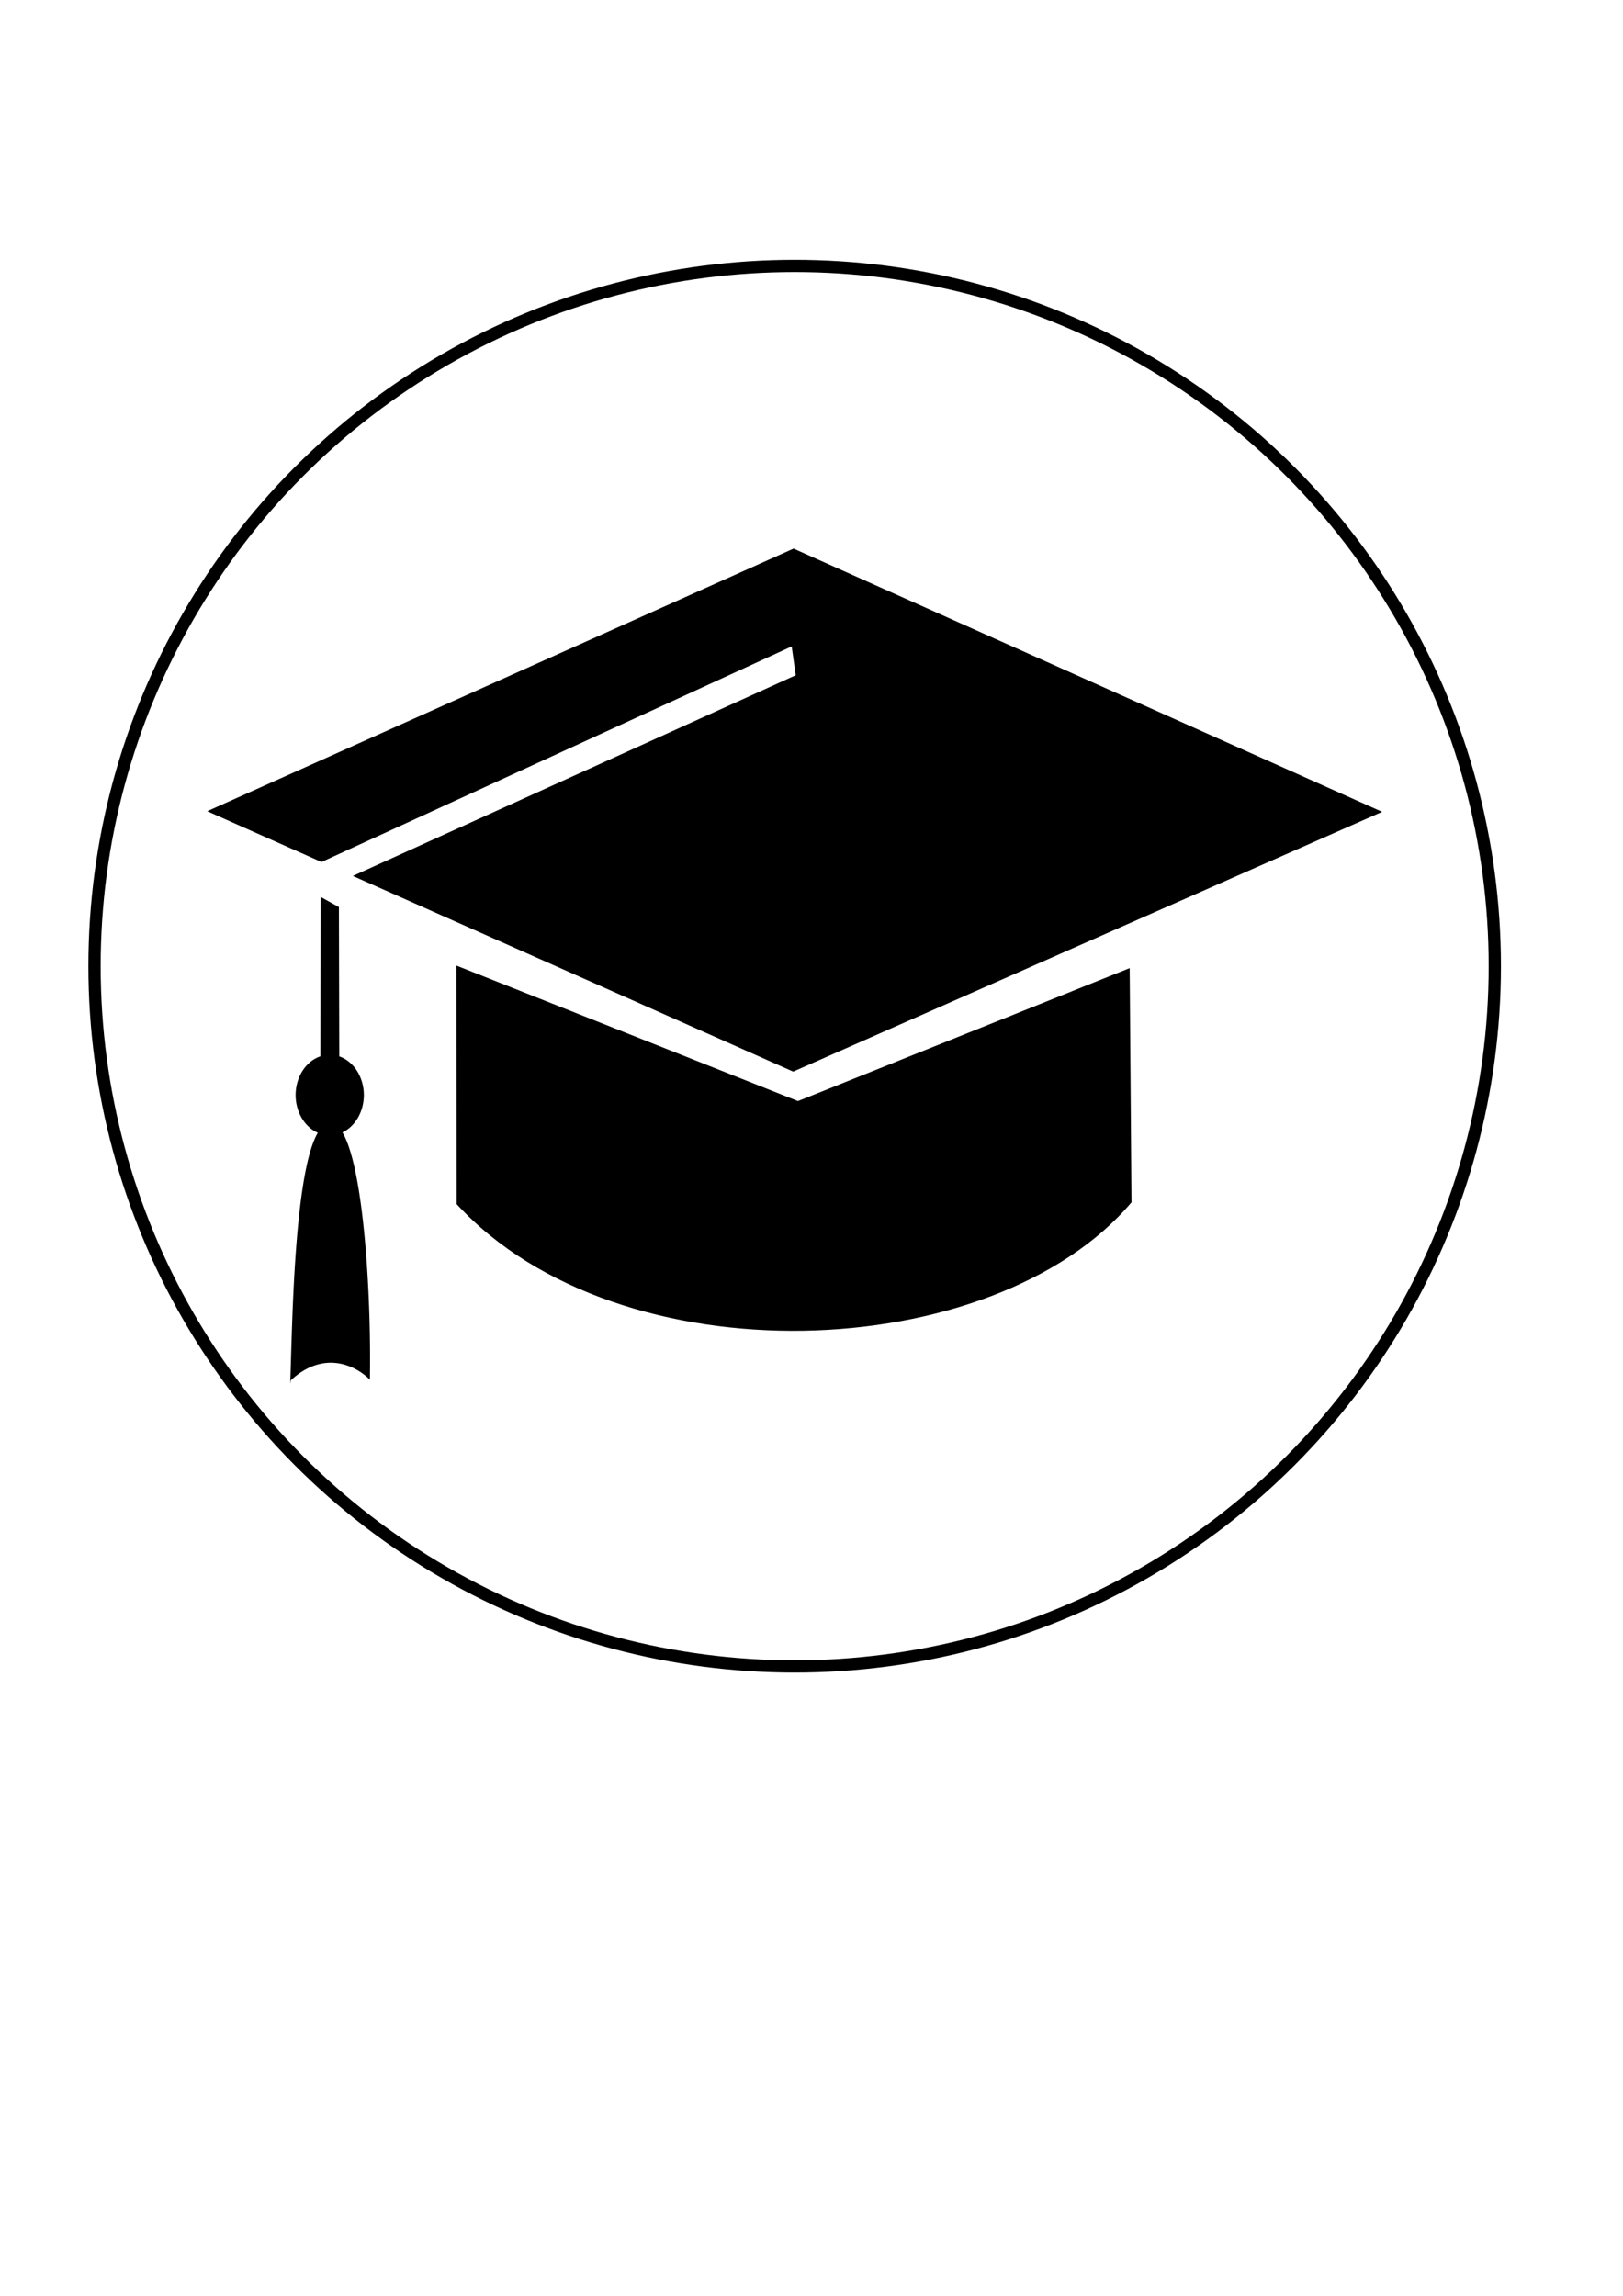 <?xml version="1.0" encoding="UTF-8" standalone="no"?>
<!-- Created with Inkscape (http://www.inkscape.org/) -->

<svg
   width="210mm"
   height="297mm"
   viewBox="0 0 210 297"
   version="1.1"
   id="svg1"
   xml:space="preserve"
   inkscape:version="1.3.2 (091e20e, 2023-11-25, custom)"
   sodipodi:docname="Bachelor_hat.svg"
   xmlns:inkscape="http://www.inkscape.org/namespaces/inkscape"
   xmlns:sodipodi="http://sodipodi.sourceforge.net/DTD/sodipodi-0.dtd"
   xmlns="http://www.w3.org/2000/svg"
   xmlns:svg="http://www.w3.org/2000/svg"><sodipodi:namedview
     id="namedview1"
     pagecolor="#ffffff"
     bordercolor="#000000"
     borderopacity="0.25"
     inkscape:showpageshadow="2"
     inkscape:pageopacity="0.0"
     inkscape:pagecheckerboard="0"
     inkscape:deskcolor="#d1d1d1"
     inkscape:document-units="mm"
     inkscape:zoom="0.34609638"
     inkscape:cx="-286.04748"
     inkscape:cy="882.70209"
     inkscape:window-width="1920"
     inkscape:window-height="991"
     inkscape:window-x="-9"
     inkscape:window-y="1341"
     inkscape:window-maximized="1"
     inkscape:current-layer="svg1" /><defs
     id="defs1" /><g
     id="g1"
     transform="translate(0.985,5.964)"><path
       id="path6"
       style="display:inline;fill:#000000;fill-opacity:1;stroke:none;stroke-width:2.39;stroke-linejoin:round;stroke-dasharray:none;stroke-dashoffset:692.411"
       inkscape:label="Capuchon"
       d="m 101.696,65.006 -75.87,33.974 14.785,6.569 60.84,-27.887 0.524,3.727 -57.307,25.963 56.976,25.313 76.205,-33.603 z" /><path
       style="fill:#000000;fill-opacity:1;stroke:none;stroke-width:0.596;stroke-linejoin:round;stroke-dasharray:none;stroke-dashoffset:692.411;stroke-opacity:1"
       d="m 58.101,149.81 -0.023,-30.859 44.183,17.526 42.923,-17.201 0.235,30.3 c -17.82,21.089 -66.229,23.134 -87.318,0.234 z"
       id="path7"
       sodipodi:nodetypes="ccccccc"
       inkscape:label="Tour de tête" /><path
       id="path8"
       style="fill:#000000;fill-opacity:1;stroke:none;stroke-width:0.69;stroke-linejoin:round;stroke-dasharray:none;stroke-dashoffset:692.411;stroke-opacity:1"
       d="m 40.5,110.063 -0.028,20.626 a 4.416,5.227 0 0 0 -3.208,5.025 4.416,5.227 0 0 0 2.871,4.864 c -3.233,5.487 -3.327,27.252 -3.577,32.471 l 0.075,-0.439 c 4.311,-3.994 8.437,-1.901 10.242,-0.087 0.191,-11.078 -0.823,-27.45 -3.55,-31.991 a 4.416,5.227 0 0 0 2.771,-4.817 4.416,5.227 0 0 0 -3.183,-5.019 l -0.045,-19.315 z"
       inkscape:label="Pompon" /></g><circle
     style="fill:#000000;stroke:#000000;stroke-width:1.587;stroke-linejoin:round;stroke-dashoffset:692.411;stroke-opacity:1;fill-opacity:0.002"
     id="path1"
     cx="102.822"
     cy="124.992"
     r="90.591"
     inkscape:export-filename="..\lib\assets\bachelor_hat.png"
     inkscape:export-xdpi="143.55551"
     inkscape:export-ydpi="143.55551" /></svg>
